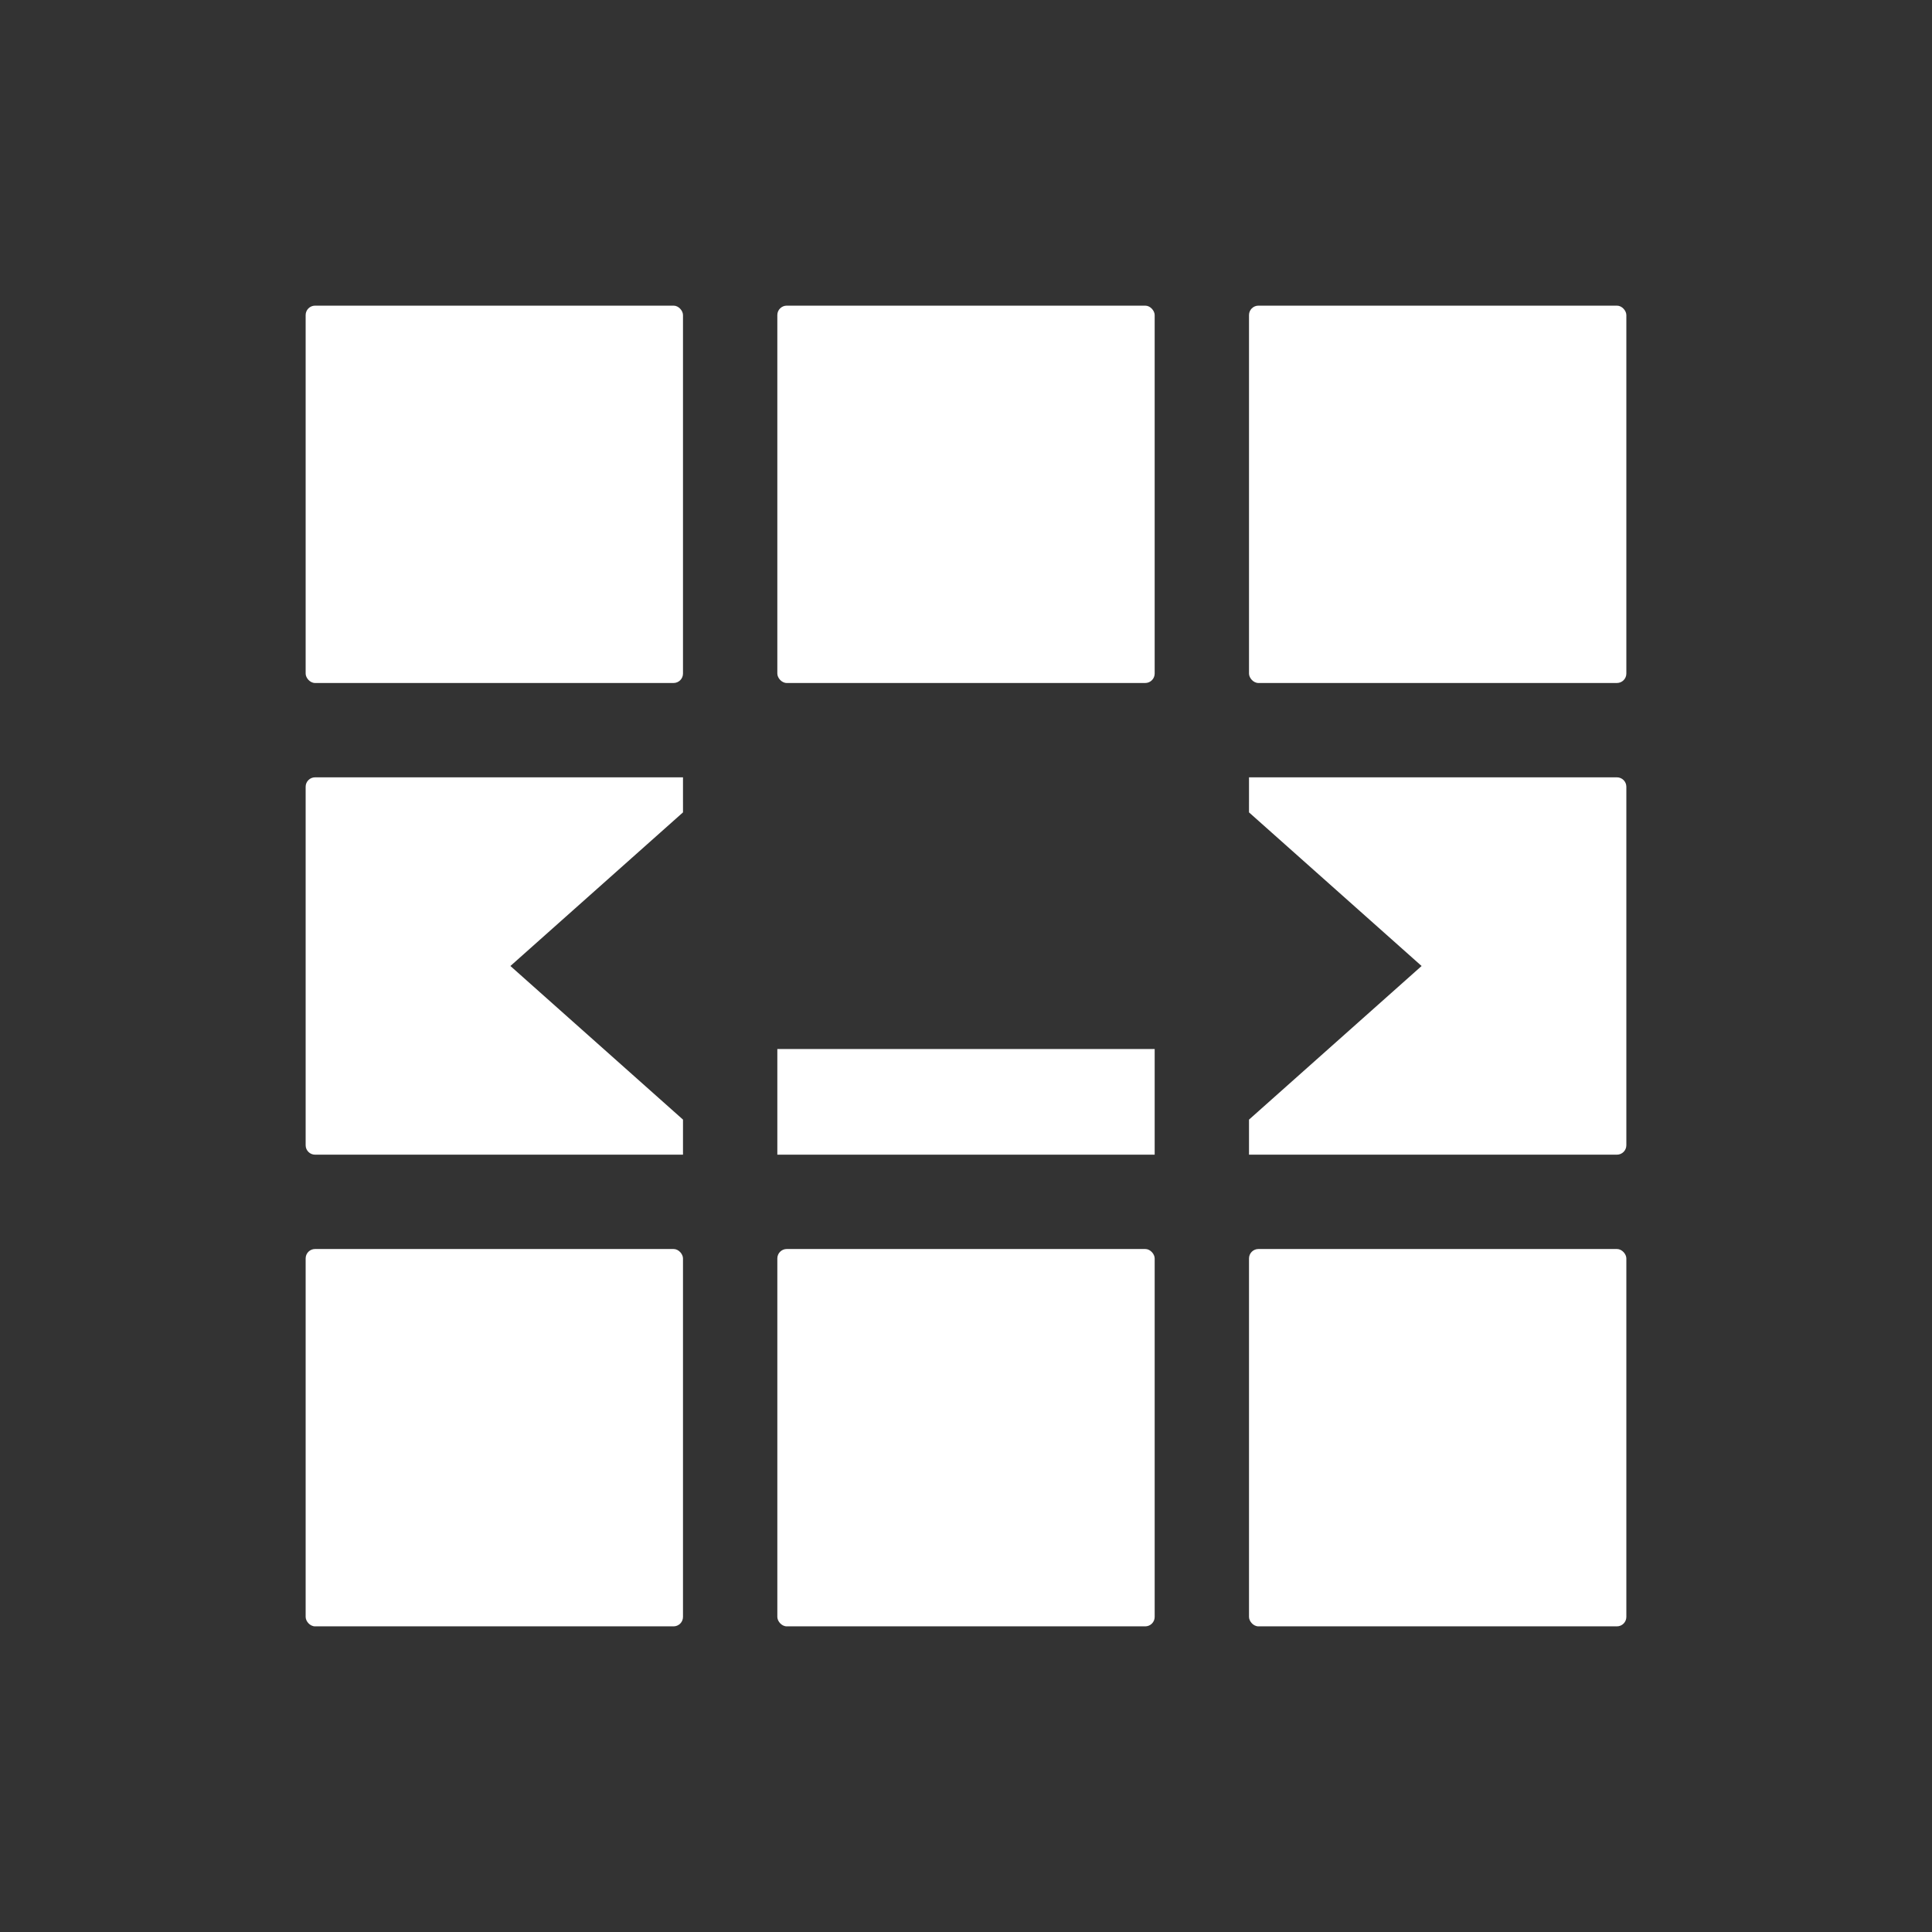 <svg width="1024" height="1024" viewBox="0 0 1024 1024" fill="none" xmlns="http://www.w3.org/2000/svg">
<rect x="0" y="0" width="1024" height="1024" fill="#333333" stroke="none"/>
<rect x="162" y="162" width="200" height="200" rx="5" fill="white"/>
<rect x="412" y="162" width="200" height="200" rx="5" fill="white"/>
<rect x="662" y="162" width="200" height="200" rx="5" fill="white"/>
<rect x="162" y="662" width="200" height="200" rx="5" fill="white"/>
<rect x="412.002" y="662" width="200" height="200" rx="5" fill="white"/>
<rect x="662" y="662" width="200" height="200" rx="5" fill="white"/>
<path d="M612.002 612.003H412.002V556.003H612.002V612.003Z" fill="white"/>
<path d="M362 425.399H362.001V430.578L270.526 511.999L362.001 593.418V598.604L362 598.603V612.001H167C164.239 612.001 162 609.763 162 607.001V417.001C162 414.24 164.239 412.001 167 412.001H362V425.399Z" fill="white"/>
<path d="M857 412.002C859.761 412.002 862 414.241 862 417.002V607.001C862 609.762 859.761 612.001 857 612.001H662V598.604L661.998 598.605V593.422L753.474 512.001L661.998 430.579V425.4L662 425.401V412.002H857Z" fill="white"/>
</svg>
